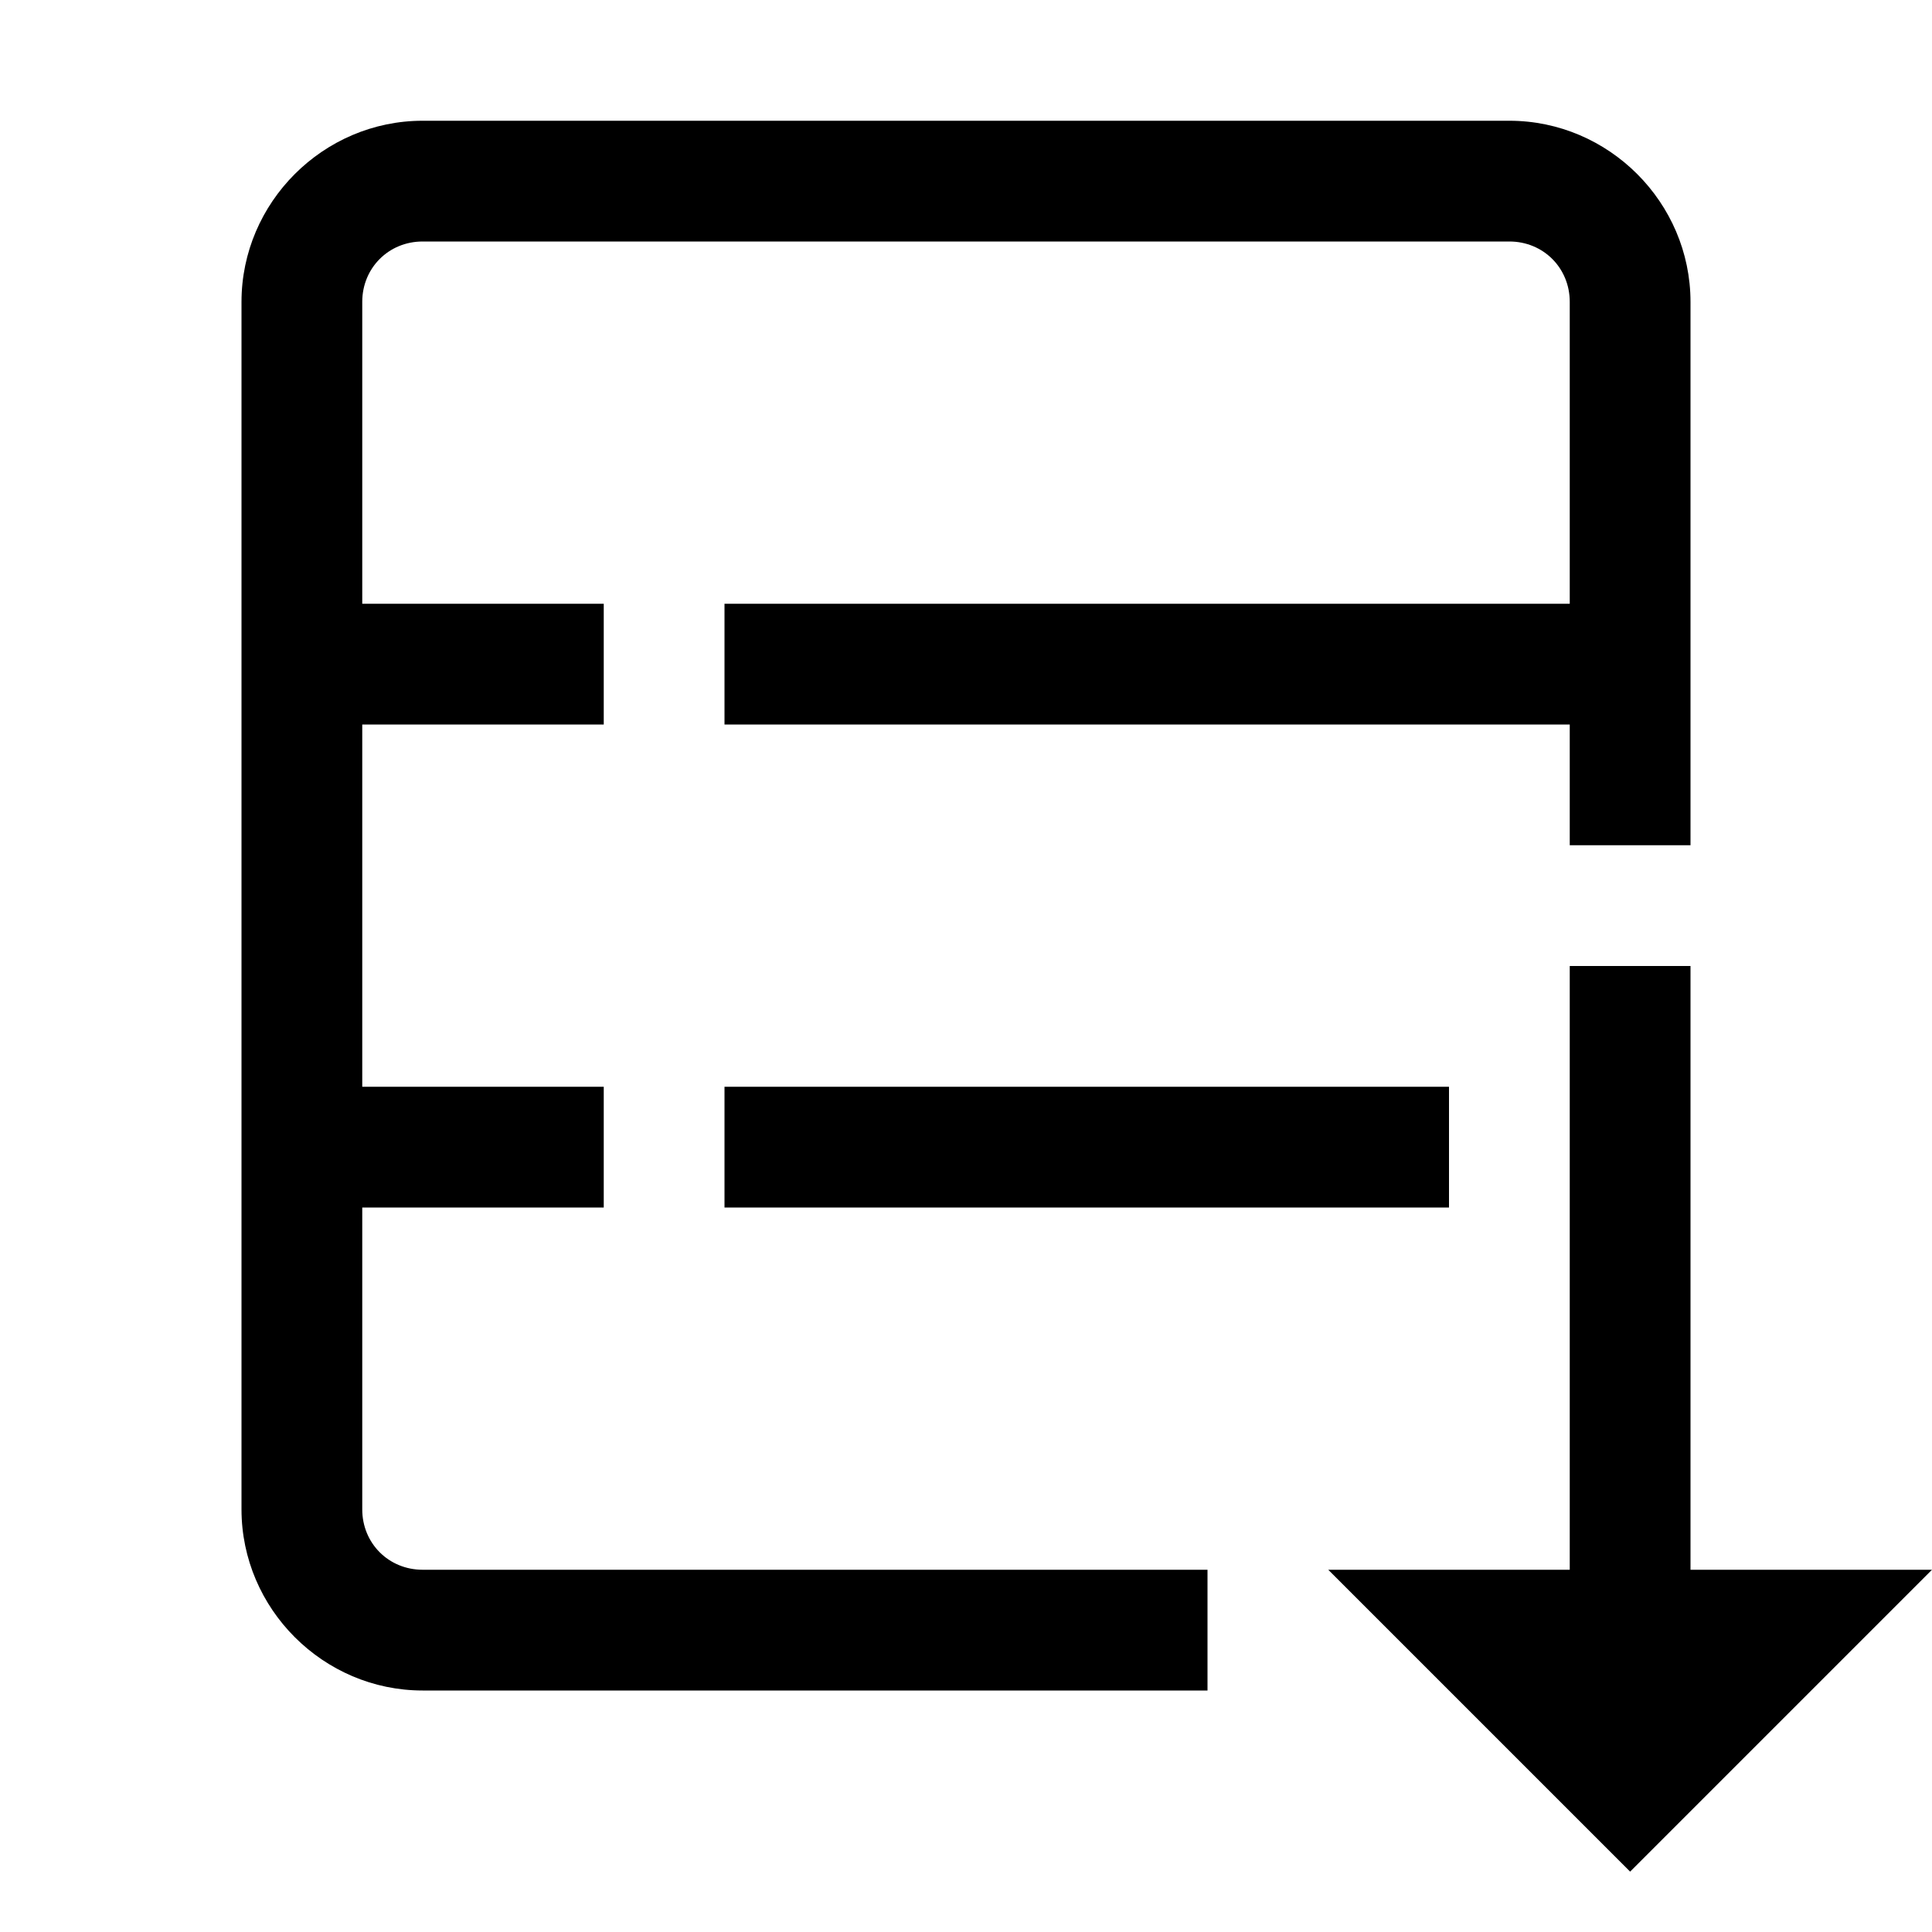 <?xml version="1.0"?>
<svg xmlns="http://www.w3.org/2000/svg" viewBox="0 0 16 16" width="16px" height="16px">
    <path style="line-height:normal;text-indent:0;text-align:start;text-decoration-line:none;text-decoration-style:solid;text-decoration-color:#000;text-transform:none;block-progression:tb;isolation:auto;mix-blend-mode:normal" d="M 3.5 1 C 2.677 1 2 1.677 2 2.5 L 2 12.5 C 2 13.323 2.677 14 3.5 14 L 10 14 L 10 13 L 3.5 13 C 3.219 13 3 12.781 3 12.5 L 3 10 L 5 10 L 5 9 L 3 9 L 3 6 L 5 6 L 5 5 L 3 5 L 3 2.5 C 3 2.219 3.219 2 3.5 2 L 12.5 2 C 12.781 2 13 2.219 13 2.5 L 13 5 L 6 5 L 6 6 L 13 6 L 13 7 L 14 7 L 14 2.5 C 14 1.677 13.323 1 12.5 1 L 3.5 1 z M 13 8 L 13 8.5 L 13 13 L 11 13 L 13.5 15.5 L 16 13 L 14 13 L 14 8.5 L 14 8 L 13 8 z M 6 9 L 6 10 L 12 10 L 12 9 L 6 9 z"/>
</svg>
